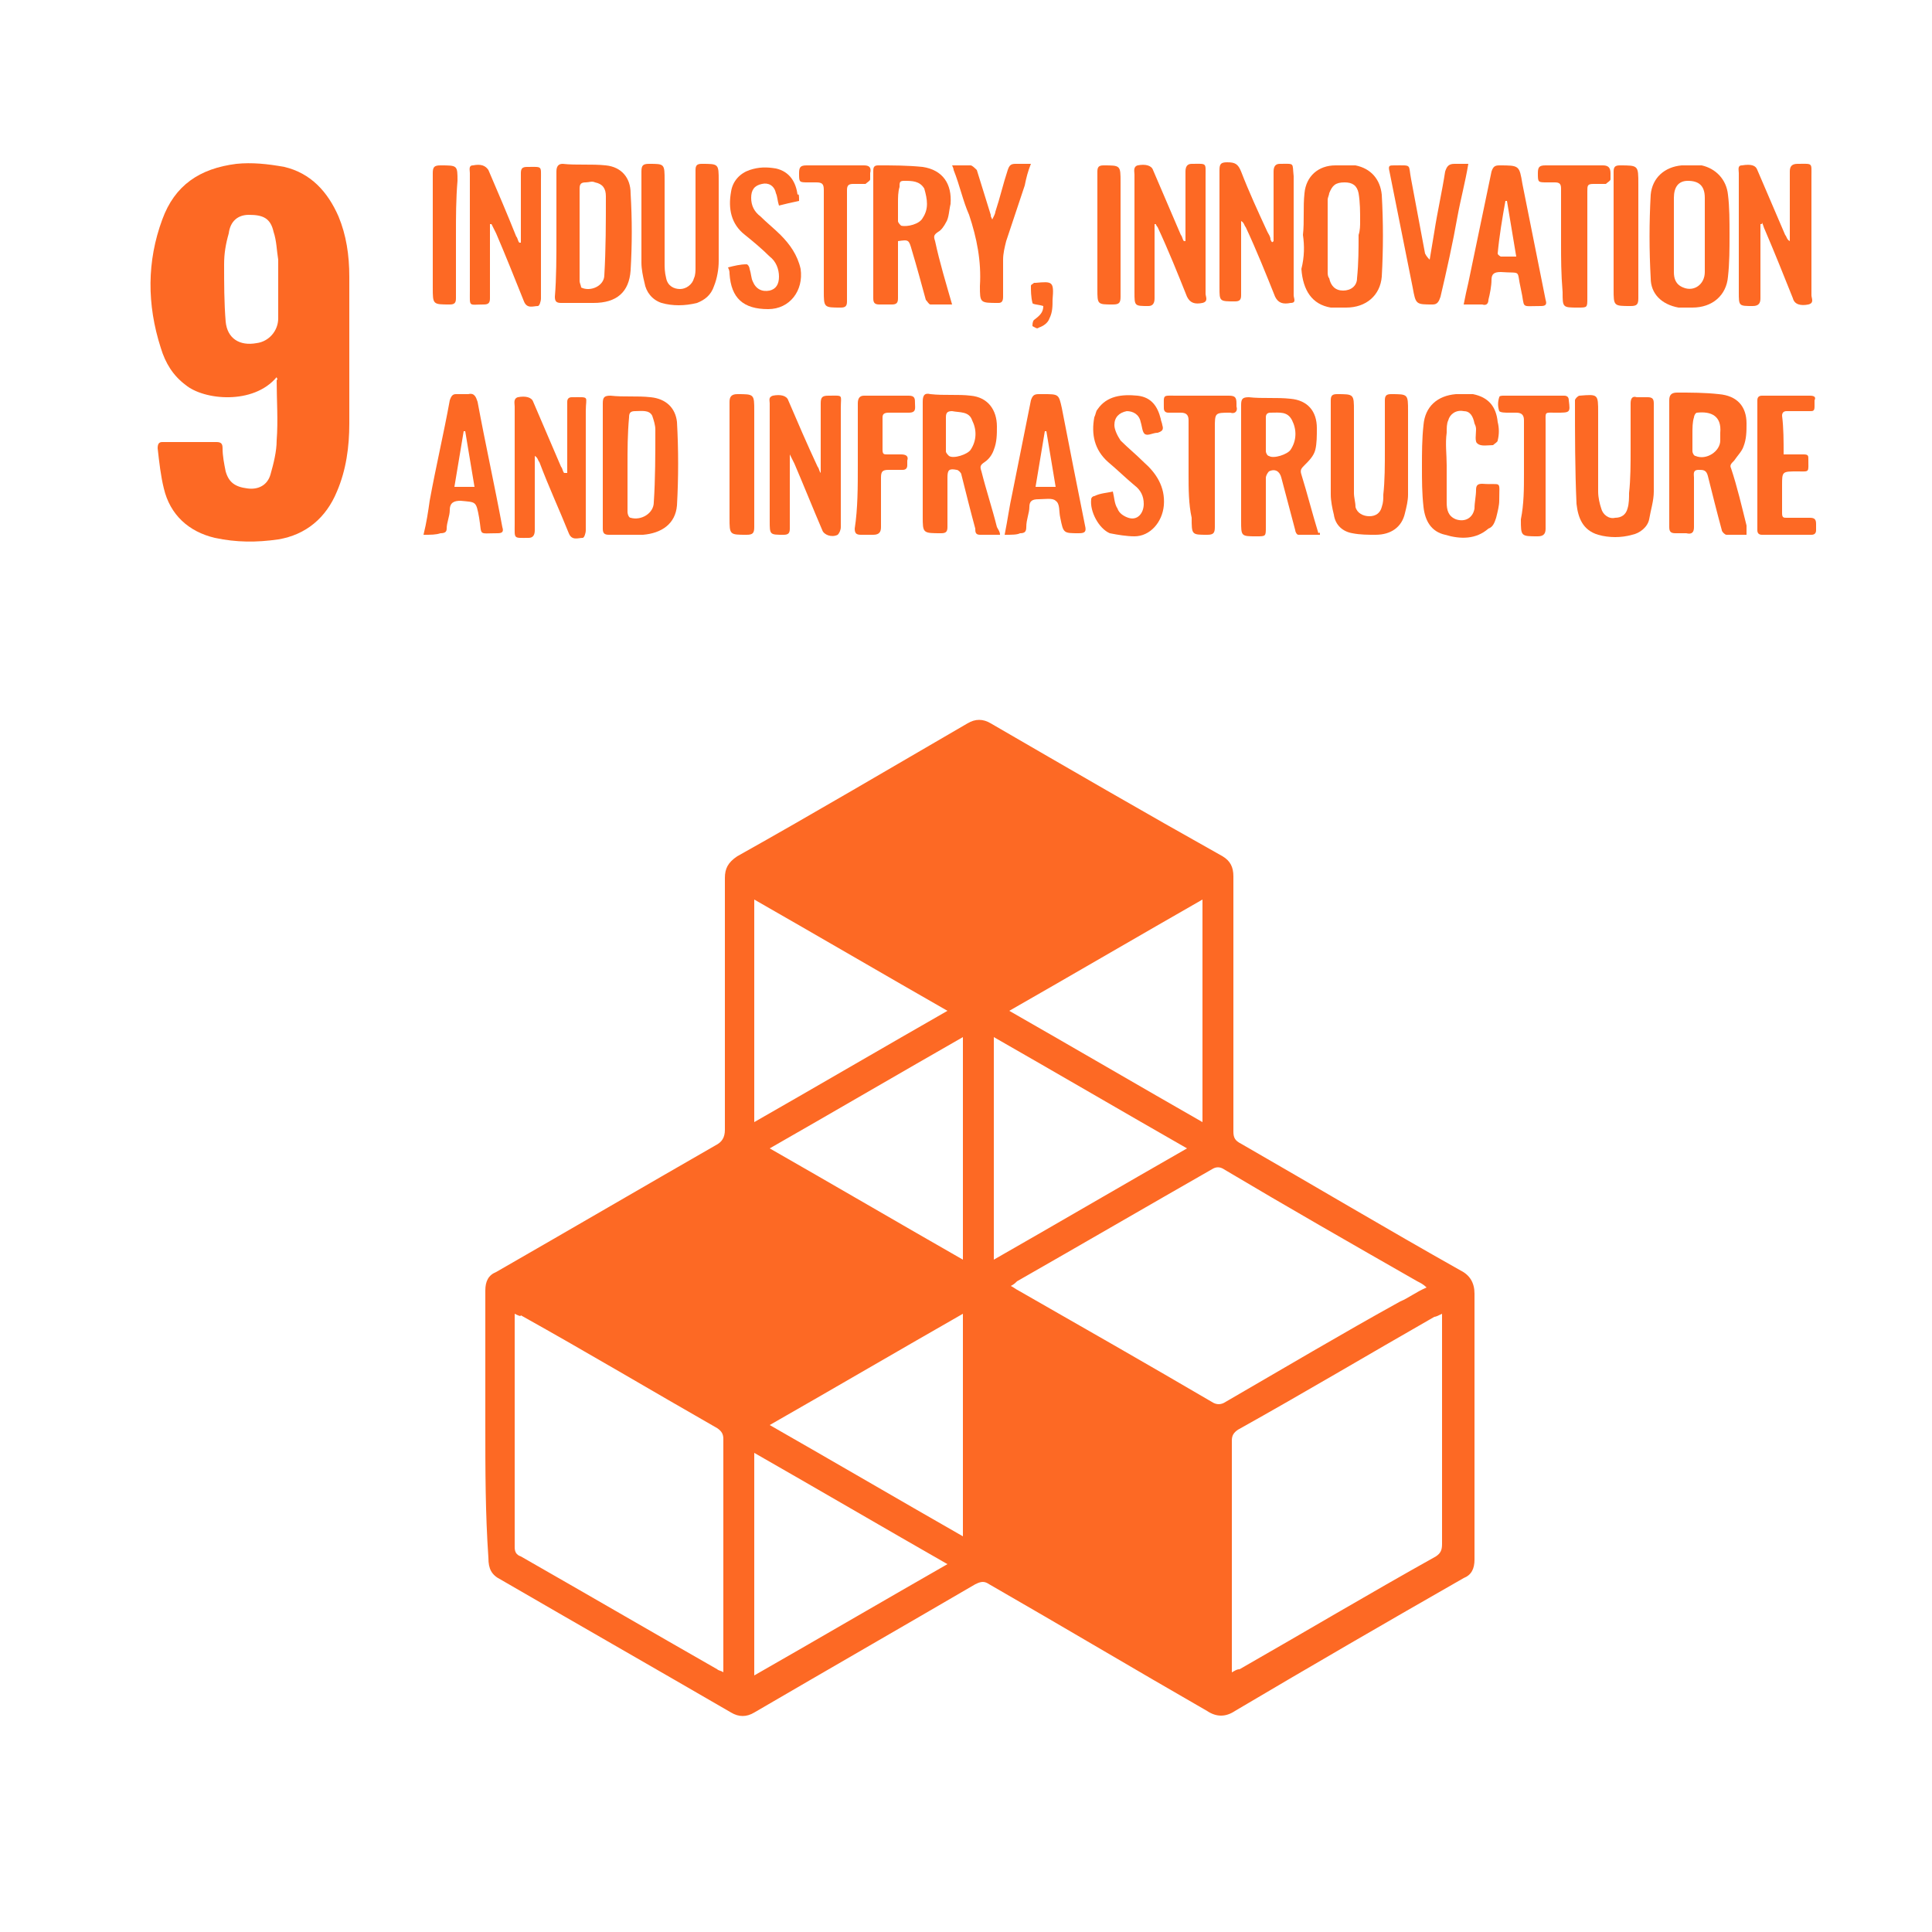 <?xml version="1.0" encoding="utf-8"?>
<!-- Generator: Adobe Illustrator 24.1.2, SVG Export Plug-In . SVG Version: 6.00 Build 0)  -->
<svg version="1.1" id="Layer_1" xmlns="http://www.w3.org/2000/svg" xmlns:xlink="http://www.w3.org/1999/xlink" x="0px" y="0px"
	 viewBox="0 0 125 125" style="enable-background:new 0 0 125 125;" xml:space="preserve">
<style type="text/css">
	.st0{fill:#FD6924;}
</style>
<g>
	<g>
		<path class="st0" d="M31.4,92.2c0-2.9,0-5.8,0-8.7c0-0.6,0.2-1,0.7-1.2c4.7-2.7,9.5-5.5,14.2-8.2c0.4-0.2,0.6-0.5,0.6-1
			c0-5.5,0-10.9,0-16.3c0-0.6,0.2-1,0.8-1.4c5-2.8,9.9-5.7,14.9-8.6c0.5-0.3,1-0.3,1.5,0c5,2.9,10,5.8,15,8.6
			c0.5,0.3,0.7,0.7,0.7,1.3c0,5.5,0,11,0,16.5c0,0.4,0.1,0.6,0.5,0.8c4.7,2.7,9.4,5.5,14.2,8.2c0.6,0.3,0.9,0.8,0.9,1.5
			c0,5.7,0,11.5,0,17.2c0,0.6-0.2,1-0.7,1.2c-4.9,2.8-9.9,5.7-14.8,8.6c-0.6,0.4-1.2,0.4-1.8,0c-4.7-2.7-9.4-5.5-14.1-8.2
			c-0.3-0.2-0.5-0.2-0.9,0c-4.8,2.8-9.5,5.5-14.3,8.3c-0.5,0.3-1,0.3-1.5,0c-5-2.9-9.9-5.7-14.9-8.6c-0.6-0.3-0.8-0.7-0.8-1.4
			C31.4,97.9,31.4,95.1,31.4,92.2z M93.3,85c-0.2,0.1-0.4,0.2-0.5,0.2c-4.2,2.4-8.4,4.9-12.7,7.3c-0.3,0.2-0.4,0.4-0.4,0.7
			c0,4.8,0,9.7,0,14.5c0,0.1,0,0.3,0,0.5c0.2-0.1,0.3-0.2,0.5-0.2c4.2-2.4,8.4-4.9,12.7-7.3c0.3-0.2,0.4-0.4,0.4-0.8
			c0-4.8,0-9.6,0-14.5C93.3,85.5,93.3,85.3,93.3,85z M33.3,85c0,0.2,0,0.4,0,0.5c0,4.9,0,9.7,0,14.6c0,0.3,0.1,0.5,0.4,0.6
			c4.2,2.4,8.5,4.9,12.7,7.3c0.1,0.1,0.3,0.1,0.4,0.2c0-0.2,0-0.3,0-0.5c0-4.9,0-9.7,0-14.6c0-0.3-0.1-0.5-0.4-0.7
			c-4.2-2.4-8.4-4.9-12.7-7.3C33.7,85.2,33.5,85.1,33.3,85z M92.3,83.3c-0.2-0.2-0.4-0.3-0.6-0.4c-4.2-2.4-8.4-4.8-12.6-7.3
			c-0.2-0.1-0.4-0.1-0.6,0c-4.2,2.4-8.5,4.9-12.7,7.3c-0.1,0.1-0.2,0.2-0.4,0.3c0.2,0.1,0.3,0.2,0.5,0.3c4.2,2.4,8.4,4.8,12.5,7.2
			c0.3,0.2,0.6,0.2,0.9,0c3.8-2.2,7.5-4.4,11.3-6.5C91.1,84,91.6,83.6,92.3,83.3z M64.3,67.1c0,4.9,0,9.6,0,14.4
			c4.2-2.4,8.3-4.8,12.5-7.2C72.6,71.9,68.5,69.5,64.3,67.1z M77.8,58.2c-4.2,2.4-8.3,4.8-12.5,7.2c4.2,2.4,8.3,4.8,12.5,7.2
			C77.8,67.8,77.8,63,77.8,58.2z M48.8,58.2c0,4.8,0,9.6,0,14.4c4.2-2.4,8.3-4.8,12.5-7.2C57.1,63,53,60.6,48.8,58.2z M48.8,108.4
			c4.2-2.4,8.3-4.8,12.5-7.2c-4.2-2.4-8.3-4.8-12.5-7.2C48.8,98.8,48.8,103.5,48.8,108.4z M49.8,92.2c4.2,2.4,8.3,4.8,12.5,7.2
			c0-4.8,0-9.6,0-14.4C58.1,87.4,54,89.8,49.8,92.2z M49.8,74.3c4.2,2.4,8.3,4.8,12.5,7.2c0-4.8,0-9.6,0-14.4
			C58.1,69.5,54,71.9,49.8,74.3z"/>
		<path class="st0" d="M17.9,24.4c-1.5,1.8-4.7,1.5-5.9,0.5c-0.8-0.6-1.3-1.4-1.6-2.4c-0.9-2.8-0.9-5.6,0.1-8.3
			c0.8-2.2,2.4-3.3,4.8-3.6c1-0.1,2,0,3.1,0.2c1.7,0.4,2.8,1.6,3.5,3.2c0.5,1.2,0.7,2.5,0.7,3.9c0,3.2,0,6.3,0,9.5
			c0,1.5-0.2,3-0.8,4.4c-0.7,1.7-2,2.8-3.8,3.1c-1.4,0.2-2.7,0.2-4.1-0.1c-1.7-0.4-2.9-1.5-3.3-3.2c-0.2-0.8-0.3-1.7-0.4-2.6
			c0-0.3,0.1-0.4,0.3-0.4c1.2,0,2.4,0,3.5,0c0.3,0,0.4,0.1,0.4,0.4c0,0.5,0.1,1,0.2,1.5c0.2,0.7,0.6,1,1.4,1.1
			c0.7,0.1,1.3-0.2,1.5-0.9c0.2-0.7,0.4-1.5,0.4-2.2c0.1-1.3,0-2.6,0-3.9C18,24.5,17.9,24.5,17.9,24.4z M18,18.7c0-0.6,0-1.3,0-1.9
			c-0.1-0.6-0.1-1.2-0.3-1.8c-0.2-0.9-0.7-1.1-1.6-1.1c-0.7,0-1.2,0.4-1.3,1.2c-0.2,0.7-0.3,1.3-0.3,2c0,1.2,0,2.5,0.1,3.7
			c0.1,1.1,0.9,1.6,2,1.4c0.8-0.1,1.4-0.8,1.4-1.6C18,19.9,18,19.3,18,18.7z"/>
		<path class="st0" d="M113,34.6c-0.5,0-0.9,0-1.3,0c-0.1,0-0.3-0.2-0.3-0.3c-0.3-1.1-0.6-2.3-0.9-3.5c-0.1-0.4-0.3-0.4-0.6-0.4
			c-0.4,0-0.3,0.3-0.3,0.5c0,1.1,0,2.2,0,3.2c0,0.3-0.1,0.5-0.5,0.4c-0.2,0-0.5,0-0.7,0c-0.3,0-0.4-0.1-0.4-0.4c0-2.7,0-5.4,0-8.2
			c0-0.3,0.1-0.5,0.5-0.5c0.9,0,1.8,0,2.7,0.1c1.2,0.1,1.8,0.8,1.8,1.9c0,0.5,0,1-0.2,1.5c-0.1,0.3-0.4,0.6-0.6,0.9
			c-0.2,0.2-0.3,0.3-0.2,0.5c0.4,1.2,0.7,2.5,1,3.7C113,34.4,113,34.5,113,34.6z M109.5,28.1c0,0.4,0,0.7,0,1.1
			c0,0.1,0.1,0.3,0.2,0.3c0.7,0.3,1.6-0.3,1.6-1c0-0.2,0-0.3,0-0.5c0.1-1.1-0.6-1.4-1.5-1.3c-0.1,0-0.2,0.2-0.2,0.3
			C109.5,27.3,109.5,27.7,109.5,28.1z"/>
		<path class="st0" d="M61.6,19.7c-0.5,0-1,0-1.4,0c-0.1,0-0.2-0.2-0.3-0.3c-0.3-1.1-0.6-2.2-0.9-3.2c-0.2-0.7-0.2-0.7-0.9-0.6
			c0,0.1,0,0.3,0,0.4c0,1.1,0,2.2,0,3.3c0,0.3-0.1,0.4-0.4,0.4c-0.3,0-0.5,0-0.8,0s-0.4-0.1-0.4-0.4c0-1.8,0-3.7,0-5.5
			c0-0.9,0-1.8,0-2.7c0-0.2,0-0.4,0.3-0.4c1,0,1.9,0,2.9,0.1c1.3,0.2,1.9,1.1,1.8,2.4c-0.1,0.4-0.1,0.9-0.3,1.2
			c-0.1,0.2-0.3,0.5-0.5,0.6c-0.3,0.2-0.3,0.3-0.2,0.6C60.8,17,61.2,18.3,61.6,19.7z M58.1,13.1c0,0.4,0,0.8,0,1.2
			c0,0.1,0.1,0.2,0.2,0.3c0.4,0.1,1.2-0.1,1.4-0.5c0.4-0.6,0.3-1.2,0.1-1.9c-0.3-0.5-0.8-0.5-1.3-0.5c-0.3,0-0.3,0.1-0.3,0.4
			C58.1,12.4,58.1,12.8,58.1,13.1z"/>
		<path class="st0" d="M36,15.2c0-1.4,0-2.7,0-4.1c0-0.3,0.1-0.5,0.4-0.5c0.9,0.1,1.9,0,2.8,0.1c1,0.1,1.6,0.8,1.6,1.8
			c0.1,1.7,0.1,3.3,0,5c-0.1,1.4-0.9,2.1-2.4,2.1c-0.7,0-1.4,0-2.1,0c-0.3,0-0.4-0.1-0.4-0.4C36,18,36,16.6,36,15.2z M37.5,15.2
			c0,1,0,2,0,3c0,0.1,0.1,0.3,0.1,0.4c0.6,0.3,1.5-0.1,1.5-0.8c0.1-1.7,0.1-3.4,0.1-5.1c0-0.5-0.2-0.8-0.7-0.9c-0.2-0.1-0.4,0-0.6,0
			c-0.3,0-0.4,0.1-0.4,0.4C37.5,13.2,37.5,14.2,37.5,15.2z"/>
		<path class="st0" d="M39,30.1c0-1.3,0-2.7,0-4c0-0.4,0.1-0.5,0.5-0.5c0.9,0.1,1.7,0,2.6,0.1c1,0.1,1.6,0.7,1.7,1.6
			c0.1,1.8,0.1,3.6,0,5.4c-0.1,1.2-1,1.8-2.2,1.9c-0.7,0-1.4,0-2.2,0c-0.3,0-0.4-0.1-0.4-0.4C39,32.9,39,31.5,39,30.1z M40.6,30.1
			c0,1,0,2,0,3c0,0.2,0.1,0.4,0.2,0.4c0.7,0.2,1.5-0.3,1.5-1c0.1-1.5,0.1-3.1,0.1-4.7c0-0.3-0.1-0.6-0.2-0.9
			c-0.2-0.4-0.7-0.3-1.1-0.3c-0.3,0-0.4,0.1-0.4,0.4C40.6,28.1,40.6,29.1,40.6,30.1z"/>
		<path class="st0" d="M84.3,15.2c0.1-0.9,0-1.8,0.1-2.7c0.1-1.1,0.9-1.8,2-1.8c0.4,0,0.9,0,1.3,0c1,0.2,1.6,0.9,1.7,1.9
			c0.1,1.8,0.1,3.5,0,5.3c-0.1,1.2-1,2-2.3,2c-0.3,0-0.6,0-1,0c-1.2-0.2-1.8-1.1-1.9-2.5C84.4,16.6,84.4,15.9,84.3,15.2L84.3,15.2z
			 M87.9,15.2L87.9,15.2c0.1-0.3,0.1-0.6,0.1-0.9c0-0.6,0-1.2-0.1-1.8c-0.1-0.5-0.4-0.7-0.9-0.7c-0.6,0-0.8,0.2-1,0.7
			c0,0.1-0.1,0.3-0.1,0.4c0,1.5,0,3.1,0,4.7c0,0.1,0,0.3,0.1,0.4c0.1,0.5,0.4,0.8,0.9,0.8s0.9-0.3,0.9-0.8
			C87.9,17,87.9,16.1,87.9,15.2z"/>
		<path class="st0" d="M111.9,15.2c0,0.9,0,1.8-0.1,2.7c-0.1,1.2-1,2-2.3,2c-0.3,0-0.6,0-0.9,0c-1.1-0.2-1.8-0.9-1.8-1.9
			c-0.1-1.8-0.1-3.6,0-5.4c0.1-1.1,0.9-1.8,2-1.9c0.4,0,0.9,0,1.3,0c0.9,0.2,1.6,0.9,1.7,1.9C111.9,13.4,111.9,14.3,111.9,15.2z
			 M110.3,15.2c0-0.8,0-1.6,0-2.4s-0.4-1.1-1.1-1.1c-0.6,0-0.9,0.4-0.9,1.1c0,1.6,0,3.2,0,4.8c0,0.4,0.1,0.8,0.6,1
			c0.7,0.3,1.4-0.2,1.4-1S110.3,16,110.3,15.2z"/>
		<path class="st0" d="M85.4,34.6c-0.5,0-0.9,0-1.4,0c-0.1,0-0.2-0.2-0.2-0.3c-0.3-1.1-0.6-2.3-0.9-3.4c-0.1-0.4-0.4-0.6-0.8-0.4
			c-0.1,0.1-0.2,0.3-0.2,0.4c0,1.1,0,2.1,0,3.2c0,0.6,0,0.6-0.6,0.6c-1,0-1,0-1-1c0-2.5,0-5,0-7.5c0-0.4,0.1-0.5,0.5-0.5
			c0.9,0.1,1.8,0,2.7,0.1c1.1,0.1,1.7,0.8,1.7,1.9c0,0.5,0,1-0.1,1.4s-0.4,0.7-0.7,1c-0.2,0.2-0.3,0.3-0.2,0.6
			c0.4,1.3,0.7,2.5,1.1,3.8C85.4,34.4,85.4,34.5,85.4,34.6z M81.9,28.1L81.9,28.1c0,0.4,0,0.7,0,1.1c0,0.1,0.1,0.3,0.2,0.3
			c0.3,0.2,1.2-0.1,1.4-0.4c0.4-0.6,0.4-1.3,0.1-1.9s-0.8-0.5-1.4-0.5c-0.2,0-0.3,0.1-0.3,0.3C81.9,27.3,81.9,27.7,81.9,28.1z"/>
		<path class="st0" d="M53.1,30.6c0-0.1,0-0.3,0-0.4c0-1.4,0-2.7,0-4.1c0-0.4,0.1-0.5,0.5-0.5c1,0,0.8-0.1,0.8,0.8
			c0,2.6,0,5.2,0,7.7c0,0.2-0.1,0.4-0.2,0.5c-0.4,0.2-0.9,0-1-0.3c-0.6-1.4-1.2-2.9-1.8-4.3c-0.1-0.2-0.2-0.4-0.3-0.6
			c0,0.1,0,0.3,0,0.4c0,1.5,0,2.9,0,4.4c0,0.3-0.1,0.4-0.4,0.4c-0.9,0-0.9,0-0.9-0.9c0-2.5,0-5.1,0-7.6c0-0.2-0.1-0.4,0.2-0.5
			c0.5-0.1,0.9,0,1,0.3c0.6,1.4,1.2,2.8,1.9,4.3C53,30.3,53,30.5,53.1,30.6L53.1,30.6z"/>
		<path class="st0" d="M82.4,15.6c0-0.1,0-0.3,0-0.4c0-1.4,0-2.7,0-4.1c0-0.3,0.1-0.5,0.4-0.5c1,0,0.8-0.1,0.9,0.8
			c0,2.6,0,5.1,0,7.7c0,0.2,0.2,0.5-0.2,0.5c-0.5,0.1-0.8,0-1-0.4c-0.6-1.5-1.2-3-1.9-4.5c-0.1-0.1-0.1-0.3-0.3-0.4
			c0,0.1,0,0.3,0,0.4c0,1.5,0,3,0,4.4c0,0.3-0.1,0.4-0.4,0.4c-1,0-1,0-1-0.9c0-2.5,0-5.1,0-7.6c0-0.4,0.1-0.5,0.5-0.5
			c0.5,0,0.7,0.1,0.9,0.6c0.5,1.3,1.1,2.6,1.7,3.9c0.1,0.2,0.2,0.3,0.2,0.5C82.3,15.7,82.3,15.7,82.4,15.6z"/>
		<path class="st0" d="M64.7,34.6c-0.5,0-0.9,0-1.3,0c-0.3,0-0.3-0.2-0.3-0.4c-0.3-1.1-0.6-2.3-0.9-3.5c0-0.1-0.2-0.3-0.3-0.3
			c-0.5-0.1-0.6,0-0.6,0.5c0,1.1,0,2.2,0,3.2c0,0.3-0.1,0.4-0.4,0.4c-1.2,0-1.2,0-1.2-1.1c0-2.4,0-4.9,0-7.4c0-0.4,0.1-0.6,0.5-0.5
			c0.9,0.1,1.8,0,2.6,0.1c1.1,0.1,1.7,0.9,1.7,2c0,0.5,0,1-0.2,1.5c-0.1,0.3-0.3,0.6-0.6,0.8c-0.3,0.2-0.3,0.3-0.2,0.6
			c0.3,1.2,0.7,2.4,1,3.6C64.6,34.3,64.7,34.4,64.7,34.6z M61.2,28.1c0,0.4,0,0.7,0,1.1c0,0.1,0.1,0.2,0.2,0.3
			c0.3,0.2,1.2-0.1,1.4-0.4c0.4-0.6,0.4-1.3,0.1-1.9c-0.2-0.6-0.8-0.5-1.3-0.6c-0.3,0-0.4,0.1-0.4,0.4
			C61.2,27.4,61.2,27.7,61.2,28.1z"/>
		<path class="st0" d="M113.9,14.5c0,0.2,0,0.3,0,0.5c0,1.4,0,2.9,0,4.3c0,0.3-0.1,0.5-0.5,0.5c-0.9,0-0.9,0-0.9-0.9
			c0-2.6,0-5.1,0-7.7c0-0.2-0.1-0.5,0.2-0.5c0.6-0.1,0.9,0,1,0.3c0.6,1.4,1.2,2.8,1.8,4.2c0.1,0.1,0.1,0.3,0.3,0.4
			c0-0.1,0-0.3,0-0.4c0-1.4,0-2.7,0-4.1c0-0.3,0.1-0.5,0.5-0.5c1,0,0.9-0.1,0.9,0.8c0,2.6,0,5.1,0,7.7c0,0.2,0.2,0.5-0.2,0.6
			c-0.5,0.1-0.9,0-1-0.4c-0.6-1.5-1.2-3-1.8-4.4c-0.1-0.2-0.1-0.3-0.2-0.5C114,14.5,114,14.5,113.9,14.5z"/>
		<path class="st0" d="M36.7,30.6c0-0.9,0-1.7,0-2.6c0-0.7,0-1.3,0-2c0-0.2,0.1-0.3,0.3-0.3c1.2,0,0.9-0.1,0.9,0.9
			c0,2.6,0,5.1,0,7.7c0,0.2-0.1,0.5-0.2,0.5c-0.3,0-0.7,0.2-0.9-0.3c-0.6-1.5-1.3-3-1.9-4.6c-0.1-0.1-0.1-0.3-0.3-0.4
			c0,0.1,0,0.3,0,0.4c0,1.5,0,2.9,0,4.4c0,0.3-0.1,0.5-0.4,0.5c-1,0-0.9,0.1-0.9-0.9c0-2.5,0-5.1,0-7.6c0-0.2-0.1-0.5,0.2-0.6
			c0.5-0.1,0.9,0,1,0.3c0.6,1.4,1.2,2.8,1.8,4.2c0.1,0.1,0.1,0.3,0.2,0.4C36.6,30.6,36.7,30.6,36.7,30.6z"/>
		<path class="st0" d="M31.7,14.5c0,0.1,0,0.3,0,0.4c0,1.5,0,2.9,0,4.4c0,0.3-0.1,0.4-0.4,0.4c-1,0-0.9,0.2-0.9-0.9
			c0-2.5,0-5.1,0-7.6c0-0.2-0.1-0.5,0.2-0.5c0.5-0.1,0.8,0,1,0.3c0.6,1.4,1.2,2.8,1.8,4.3c0.1,0.1,0.1,0.3,0.2,0.4h0.1
			c0-0.1,0-0.3,0-0.4c0-1.4,0-2.7,0-4.1c0-0.3,0.1-0.4,0.4-0.4c1,0,0.9-0.1,0.9,0.8c0,2.6,0,5.2,0,7.7c0,0.2-0.1,0.5-0.2,0.5
			c-0.3,0-0.7,0.2-0.9-0.3c-0.6-1.5-1.2-3-1.8-4.4c-0.1-0.2-0.2-0.4-0.3-0.6C31.8,14.5,31.8,14.5,31.7,14.5z"/>
		<path class="st0" d="M74.7,14.5c0,0.3,0,0.6,0,0.9c0,1.3,0,2.6,0,3.9c0,0.3-0.1,0.5-0.4,0.5c-0.9,0-0.9,0-0.9-0.9
			c0-2.5,0-5.1,0-7.6c0-0.2-0.1-0.5,0.2-0.6c0.5-0.1,0.9,0,1,0.3c0.6,1.4,1.2,2.8,1.8,4.2c0.1,0.1,0.1,0.3,0.2,0.4h0.1
			c0-0.1,0-0.3,0-0.4c0-1.4,0-2.7,0-4.1c0-0.3,0.1-0.5,0.4-0.5c1,0,0.9-0.1,0.9,0.8c0,2.5,0,5.1,0,7.6c0,0.2,0.2,0.5-0.2,0.6
			c-0.5,0.1-0.8,0-1-0.4c-0.6-1.5-1.2-3-1.9-4.5c-0.1-0.1-0.1-0.2-0.2-0.3C74.8,14.5,74.8,14.5,74.7,14.5z"/>
		<path class="st0" d="M89.6,29.1c0-1.1,0-2.1,0-3.2c0-0.3,0.1-0.4,0.4-0.4c1.1,0,1.1,0,1.1,1.1c0,1.8,0,3.6,0,5.4
			c0,0.4-0.1,0.8-0.2,1.2c-0.2,0.9-0.9,1.4-1.9,1.4c-0.5,0-1,0-1.5-0.1c-0.6-0.1-1.1-0.5-1.2-1.2c-0.1-0.4-0.2-0.9-0.2-1.3
			c0-2,0-4,0-6.1c0-0.3,0.1-0.4,0.4-0.4c1.1,0,1.1,0,1.1,1.1c0,1.8,0,3.6,0,5.3c0,0.3,0.1,0.6,0.1,0.9c0.1,0.4,0.5,0.6,0.9,0.6
			s0.7-0.2,0.8-0.6c0.1-0.3,0.1-0.5,0.1-0.8C89.6,31.1,89.6,30.1,89.6,29.1z"/>
		<path class="st0" d="M45,14.2c0-1.1,0-2.1,0-3.2c0-0.3,0.1-0.4,0.4-0.4c1.1,0,1.1,0,1.1,1.1c0,1.7,0,3.5,0,5.2
			c0,0.5-0.1,1.1-0.3,1.6c-0.2,0.6-0.6,0.9-1.1,1.1c-0.8,0.2-1.6,0.2-2.3,0c-0.6-0.2-1-0.7-1.1-1.3c-0.1-0.4-0.2-0.9-0.2-1.3
			c0-2,0-3.9,0-5.9c0-0.4,0.1-0.5,0.5-0.5c1,0,1,0,1,1.1c0,1.8,0,3.5,0,5.3c0,0.3,0,0.6,0.1,1c0.1,0.5,0.5,0.7,0.9,0.7
			s0.8-0.3,0.9-0.7c0.1-0.2,0.1-0.5,0.1-0.7C45,16.2,45,15.2,45,14.2L45,14.2z"/>
		<path class="st0" d="M105.5,29.1c0-1,0-2,0-3c0-0.3,0.1-0.5,0.4-0.4c0.2,0,0.5,0,0.7,0c0.3,0,0.4,0.1,0.4,0.4c0,1.9,0,3.8,0,5.7
			c0,0.6-0.2,1.2-0.3,1.8c-0.1,0.5-0.6,0.9-1.1,1c-0.7,0.2-1.5,0.2-2.2,0c-1-0.3-1.3-1.1-1.4-2c-0.1-2.2-0.1-4.5-0.1-6.7
			c0-0.1,0.2-0.3,0.3-0.3c1.2-0.1,1.2-0.1,1.2,1.1c0,1.7,0,3.4,0,5.1c0,0.4,0.1,0.8,0.2,1.1c0.1,0.4,0.5,0.7,0.9,0.6
			c0.4,0,0.7-0.2,0.8-0.6c0.1-0.3,0.1-0.7,0.1-1C105.5,31,105.5,30,105.5,29.1z"/>
		<path class="st0" d="M93.6,30.1c0,0.8,0,1.6,0,2.4c0,0.5,0.1,0.9,0.6,1.1c0.6,0.2,1.1-0.1,1.2-0.7c0-0.4,0.1-0.8,0.1-1.2
			c0-0.3,0.1-0.4,0.4-0.4c1.3,0.1,1.1-0.3,1.1,1.1c0,0.3-0.1,0.7-0.2,1.1c-0.1,0.3-0.2,0.6-0.5,0.7c-0.8,0.7-1.8,0.7-2.8,0.4
			c-0.9-0.2-1.3-0.9-1.4-1.8C92,31.9,92,31.1,92,30.2s0-1.8,0.1-2.7c0.1-1.2,0.9-1.9,2.1-2c0.4,0,0.7,0,1.1,0c1,0.2,1.5,0.8,1.6,1.8
			c0.1,0.4,0.1,0.8,0,1.2c0,0.1-0.2,0.2-0.3,0.3l0,0c-0.3,0-0.8,0.1-1-0.1c-0.2-0.1-0.1-0.6-0.1-0.9c0-0.1,0-0.2-0.1-0.4
			c-0.1-0.5-0.3-0.8-0.7-0.8c-0.5-0.1-0.9,0.2-1,0.6c-0.1,0.2-0.1,0.5-0.1,0.8C93.5,28.7,93.6,29.4,93.6,30.1L93.6,30.1z"/>
		<path class="st0" d="M27.4,34.6c0.2-0.8,0.3-1.5,0.4-2.2c0.4-2.2,0.9-4.3,1.3-6.5c0.1-0.3,0.2-0.4,0.4-0.4c0.3,0,0.6,0,0.8,0
			c0.4-0.1,0.5,0.2,0.6,0.5c0.5,2.7,1.1,5.4,1.6,8.1c0.1,0.3,0,0.4-0.3,0.4c-1.3,0-1,0.2-1.2-1c-0.2-1.1-0.2-1-1.2-1.1
			c-0.4,0-0.7,0.1-0.7,0.6c0,0.4-0.2,0.8-0.2,1.2c0,0.2-0.1,0.3-0.4,0.3C28.2,34.6,27.9,34.6,27.4,34.6z M30.7,31.5
			c-0.2-1.2-0.4-2.4-0.6-3.6c-0.1,0-0.1,0-0.1,0c-0.2,1.2-0.4,2.4-0.6,3.6C29.9,31.5,30.3,31.5,30.7,31.5z"/>
		<path class="st0" d="M65,34.6c0.2-1,0.3-1.8,0.5-2.7c0.4-2,0.8-4,1.2-6c0.1-0.3,0.2-0.4,0.5-0.4c0.1,0,0.2,0,0.3,0
			c1,0,1,0,1.2,0.9c0.5,2.6,1,5.1,1.5,7.6c0.1,0.4,0,0.5-0.4,0.5c-1,0-1,0-1.2-1c-0.1-0.4,0-0.9-0.3-1.1c-0.2-0.2-0.7-0.1-1.1-0.1
			s-0.6,0.1-0.6,0.5s-0.2,0.8-0.2,1.3c0,0.3-0.1,0.4-0.4,0.4C65.8,34.6,65.5,34.6,65,34.6z M68.3,31.5c-0.2-1.2-0.4-2.4-0.6-3.6
			c-0.1,0-0.1,0-0.1,0c-0.2,1.2-0.4,2.4-0.6,3.6C67.5,31.5,67.9,31.5,68.3,31.5z"/>
		<path class="st0" d="M94.7,19.7c0.1-0.5,0.2-1,0.3-1.4c0.5-2.4,1-4.8,1.5-7.2c0.1-0.3,0.2-0.4,0.5-0.4c1.3,0,1.3,0,1.5,1.2
			c0.5,2.5,1,5,1.5,7.5c0.1,0.3,0,0.4-0.3,0.4c-1.4,0-1,0.2-1.3-1.1c-0.3-1.3,0.1-1-1.3-1.1c-0.4,0-0.6,0.1-0.6,0.5
			s-0.1,0.9-0.2,1.3c0,0.2-0.1,0.4-0.4,0.3C95.5,19.7,95.2,19.7,94.7,19.7z M98.1,16.6c-0.2-1.2-0.4-2.4-0.6-3.6c-0.1,0-0.1,0-0.1,0
			c-0.2,1.1-0.4,2.3-0.5,3.4c0,0.1,0.2,0.2,0.2,0.2C97.4,16.6,97.7,16.6,98.1,16.6z"/>
		<path class="st0" d="M72,31.8c0.1,0.4,0.1,0.8,0.3,1.1c0.1,0.3,0.4,0.5,0.7,0.6c0.6,0.2,1-0.3,1-0.9c0-0.5-0.2-0.9-0.6-1.2
			c-0.6-0.5-1.1-1-1.7-1.5c-0.9-0.8-1.1-1.8-0.9-2.9c0.1-0.2,0.1-0.4,0.2-0.5c0.6-0.9,1.6-1,2.6-0.9c0.9,0.1,1.3,0.7,1.5,1.5
			c0,0.1,0.1,0.3,0.1,0.4c0.1,0.3,0,0.4-0.3,0.5c-0.3,0-0.6,0.2-0.8,0.1c-0.2-0.1-0.2-0.5-0.3-0.8c-0.1-0.5-0.5-0.7-0.9-0.7
			c-0.5,0.1-0.8,0.4-0.8,0.9c0,0.3,0.2,0.7,0.4,1c0.5,0.5,1,0.9,1.5,1.4c0.8,0.7,1.4,1.6,1.3,2.8c-0.1,1.1-0.9,2-1.9,2
			c-0.5,0-1.1-0.1-1.6-0.2c-0.7-0.3-1.3-1.4-1.2-2.2c0-0.1,0.1-0.2,0.2-0.2C71.2,31.9,71.6,31.9,72,31.8z"/>
		<path class="st0" d="M51.7,13c-0.5,0.1-0.9,0.2-1.3,0.3c-0.1-0.3-0.1-0.6-0.2-0.8c-0.1-0.5-0.5-0.7-0.9-0.6
			c-0.5,0.1-0.7,0.4-0.7,0.9s0.2,0.9,0.6,1.2c0.4,0.4,0.9,0.8,1.3,1.2c0.6,0.6,1.1,1.3,1.3,2.2c0.2,1.4-0.7,2.6-2.1,2.6
			c-1.6,0-2.4-0.7-2.5-2.3c0-0.1,0-0.2-0.1-0.4c0.4-0.1,0.8-0.2,1.2-0.2c0.1,0,0.2,0.2,0.2,0.3c0.1,0.3,0.1,0.6,0.2,0.8
			c0.2,0.5,0.6,0.7,1.1,0.6c0.4-0.1,0.6-0.4,0.6-0.9s-0.2-1-0.6-1.3c-0.5-0.5-1.1-1-1.6-1.4c-0.9-0.7-1.1-1.7-0.9-2.8
			c0.1-0.7,0.6-1.2,1.2-1.4c0.6-0.2,1.1-0.2,1.7-0.1c0.9,0.2,1.3,0.9,1.4,1.7C51.7,12.5,51.7,12.7,51.7,13z"/>
		<path class="st0" d="M92.5,16.8c0.1-0.6,0.2-1.2,0.3-1.8c0.2-1.3,0.5-2.6,0.7-3.9c0.1-0.3,0.2-0.5,0.6-0.5c0.3,0,0.6,0,0.9,0
			c-0.2,1.2-0.5,2.3-0.7,3.4c-0.3,1.7-0.7,3.5-1.1,5.2c-0.1,0.3-0.2,0.5-0.5,0.5c-1.1,0-1.1,0-1.3-1.1c-0.5-2.5-1-5-1.5-7.5
			c-0.1-0.4,0-0.4,0.3-0.4c1.2,0,0.9-0.1,1.1,0.9c0.3,1.6,0.6,3.2,0.9,4.8C92.3,16.6,92.4,16.7,92.5,16.8L92.5,16.8z"/>
		<path class="st0" d="M115.4,29.4c0.5,0,0.9,0,1.3,0c0.3,0,0.3,0.1,0.3,0.3c0,0.9,0.1,0.8-0.7,0.8c-1,0-1,0-1,0.9
			c0,0.6,0,1.2,0,1.8c0,0.3,0.1,0.3,0.3,0.3c0.5,0,1,0,1.5,0c0.3,0,0.4,0.1,0.4,0.4c0,0.1,0,0.2,0,0.4s-0.1,0.3-0.3,0.3
			c-1.1,0-2.1,0-3.2,0c-0.2,0-0.3-0.1-0.3-0.3c0-2.8,0-5.6,0-8.4c0-0.2,0.1-0.3,0.3-0.3c1,0,2.1,0,3.1,0c0.3,0,0.4,0.1,0.3,0.3
			c0,0.1,0,0.2,0,0.4c0,0.3-0.1,0.3-0.3,0.3c-0.5,0-1,0-1.5,0c-0.2,0-0.3,0.1-0.3,0.3C115.4,27.7,115.4,28.5,115.4,29.4z"/>
		<path class="st0" d="M61.6,10.7c0.5,0,0.8,0,1.2,0c0.1,0,0.3,0.2,0.4,0.3c0.3,1,0.6,1.9,0.9,2.9c0,0.1,0,0.1,0.1,0.3
			c0.1-0.2,0.2-0.4,0.2-0.5c0.3-0.9,0.5-1.8,0.8-2.7c0.1-0.3,0.2-0.4,0.5-0.4s0.6,0,1,0c-0.2,0.5-0.3,0.9-0.4,1.4
			c-0.4,1.2-0.8,2.4-1.2,3.6c-0.1,0.4-0.2,0.8-0.2,1.2c0,0.8,0,1.6,0,2.4c0,0.3-0.1,0.4-0.3,0.4c-1.2,0-1.2,0-1.2-1.1
			c0.1-1.6-0.2-3.1-0.7-4.6c-0.4-0.9-0.6-1.9-1-2.9C61.7,11,61.7,10.9,61.6,10.7z"/>
		<path class="st0" d="M55.5,30.1c0-1.4,0-2.7,0-4c0-0.3,0.1-0.5,0.4-0.5c1,0,1.9,0,2.9,0c0.4,0,0.4,0.2,0.4,0.5s0.1,0.6-0.4,0.6
			c-0.4,0-0.9,0-1.3,0c-0.3,0-0.4,0.1-0.4,0.3c0,0.7,0,1.4,0,2.1c0,0.3,0.1,0.3,0.3,0.3c0.3,0,0.6,0,0.9,0c0.3,0,0.5,0.1,0.4,0.4
			c0,0.1,0,0.2,0,0.3c0,0.2-0.1,0.3-0.3,0.3c-0.3,0-0.6,0-0.9,0c-0.4,0-0.5,0.1-0.5,0.5c0,1.1,0,2.2,0,3.2c0,0.3-0.1,0.5-0.5,0.5
			c-0.3,0-0.5,0-0.8,0s-0.4-0.1-0.4-0.4C55.5,32.9,55.5,31.5,55.5,30.1z"/>
		<path class="st0" d="M101,15.8c0-1.2,0-2.4,0-3.6c0-0.3-0.1-0.4-0.4-0.4c-0.2,0-0.3,0-0.5,0c-0.6,0-0.6,0-0.6-0.6
			c0-0.4,0.1-0.5,0.5-0.5c1.2,0,2.4,0,3.7,0c0.3,0,0.5,0.1,0.5,0.5c0,0.1,0,0.3,0,0.4c0,0.1-0.2,0.2-0.3,0.3c-0.3,0-0.5,0-0.8,0
			c-0.4,0-0.4,0.1-0.4,0.5c0,2.3,0,4.6,0,6.9c0,0.6,0,0.6-0.6,0.6c-1,0-1,0-1-1C101,17.7,101,16.7,101,15.8z"/>
		<path class="st0" d="M98.6,30.7c0-1.2,0-2.4,0-3.5c0-0.3-0.1-0.5-0.5-0.5c-0.2,0-0.3,0-0.5,0s-0.5,0-0.6-0.1
			c-0.1-0.3-0.1-0.6,0-0.9c0-0.1,0.2-0.1,0.3-0.1c1.3,0,2.6,0,3.9,0c0.2,0,0.3,0.1,0.3,0.3c0.1,0.8,0.1,0.8-0.8,0.8
			c-0.8,0-0.7-0.1-0.7,0.7c0,2.3,0,4.5,0,6.8c0,0.3-0.1,0.5-0.5,0.5c-1.1,0-1.1,0-1.1-1.1C98.6,32.6,98.6,31.6,98.6,30.7z"/>
		<path class="st0" d="M76.9,30.7c0-1.2,0-2.3,0-3.5c0-0.3-0.1-0.5-0.5-0.5c-0.3,0-0.5,0-0.8,0c-0.2,0-0.3-0.1-0.3-0.3
			c0-0.9-0.1-0.8,0.8-0.8c1.1,0,2.3,0,3.4,0c0.4,0,0.5,0.1,0.5,0.5c0,0.1,0,0.1,0,0.2c0.1,0.3-0.1,0.5-0.4,0.4l0,0c-1,0-1,0-1,1
			c0,2.1,0,4.3,0,6.4c0,0.4-0.1,0.5-0.5,0.5c-1,0-1,0-1-1.1C76.9,32.6,76.9,31.6,76.9,30.7z"/>
		<path class="st0" d="M53.3,15.8c0-1.2,0-2.3,0-3.5c0-0.4-0.1-0.5-0.5-0.5c-0.2,0-0.3,0-0.5,0c-0.6,0-0.6,0-0.6-0.6
			c0-0.4,0.1-0.5,0.5-0.5c1.2,0,2.4,0,3.7,0c0.3,0,0.5,0.1,0.4,0.5c0,0.1,0,0.3,0,0.4c0,0.1-0.2,0.2-0.3,0.3c-0.3,0-0.6,0-0.8,0
			c-0.3,0-0.4,0.1-0.4,0.4c0,1,0,1.9,0,2.9c0,1.4,0,2.8,0,4.3c0,0.3-0.1,0.4-0.4,0.4c-1.1,0-1.1,0-1.1-1.1
			C53.3,17.7,53.3,16.7,53.3,15.8z"/>
		<path class="st0" d="M104.4,15.2c0-1.4,0-2.7,0-4.1c0-0.3,0.1-0.4,0.4-0.4c1.2,0,1.2,0,1.2,1.2c0,2.5,0,4.9,0,7.4
			c0,0.4-0.1,0.5-0.5,0.5c-1.1,0-1.1,0-1.1-1.1C104.4,17.5,104.4,16.4,104.4,15.2z"/>
		<path class="st0" d="M71,15.2c0-1.4,0-2.7,0-4.1c0-0.3,0.1-0.4,0.4-0.4c1.1,0,1.1,0,1.1,1.1c0,2.5,0,4.9,0,7.4
			c0,0.4-0.1,0.5-0.5,0.5c-1,0-1,0-1-1C71,17.5,71,16.4,71,15.2z"/>
		<path class="st0" d="M29.5,15.2c0,1.4,0,2.7,0,4.1c0,0.3-0.1,0.4-0.4,0.4c-1.1,0-1.1,0-1.1-1.1c0-2.5,0-5,0-7.4
			c0-0.4,0.1-0.5,0.5-0.5c1.1,0,1.1,0,1.1,1C29.5,12.9,29.5,14,29.5,15.2z"/>
		<path class="st0" d="M47.2,30.1c0-1.4,0-2.7,0-4.1c0-0.3,0.1-0.5,0.5-0.5c1.1,0,1.1,0,1.1,1.1c0,2.5,0,5,0,7.5
			c0,0.4-0.1,0.5-0.5,0.5c-1.1,0-1.1,0-1.1-1.1S47.2,31.3,47.2,30.1z"/>
		<path class="st0" d="M67.5,19.8L67.5,19.8c-0.3-0.1-0.7-0.1-0.7-0.2c-0.1-0.4-0.1-0.8-0.1-1.1c0-0.1,0.1-0.1,0.2-0.2H67
			c1.1-0.1,1.2-0.1,1.1,1.1c0,0.4,0,0.8-0.2,1.2c-0.1,0.3-0.4,0.5-0.7,0.6c-0.1,0.1-0.2,0-0.4-0.1c0-0.1,0-0.3,0.1-0.4
			C67.3,20.4,67.5,20.2,67.5,19.8z"/>
	</g>
</g>
</svg>
